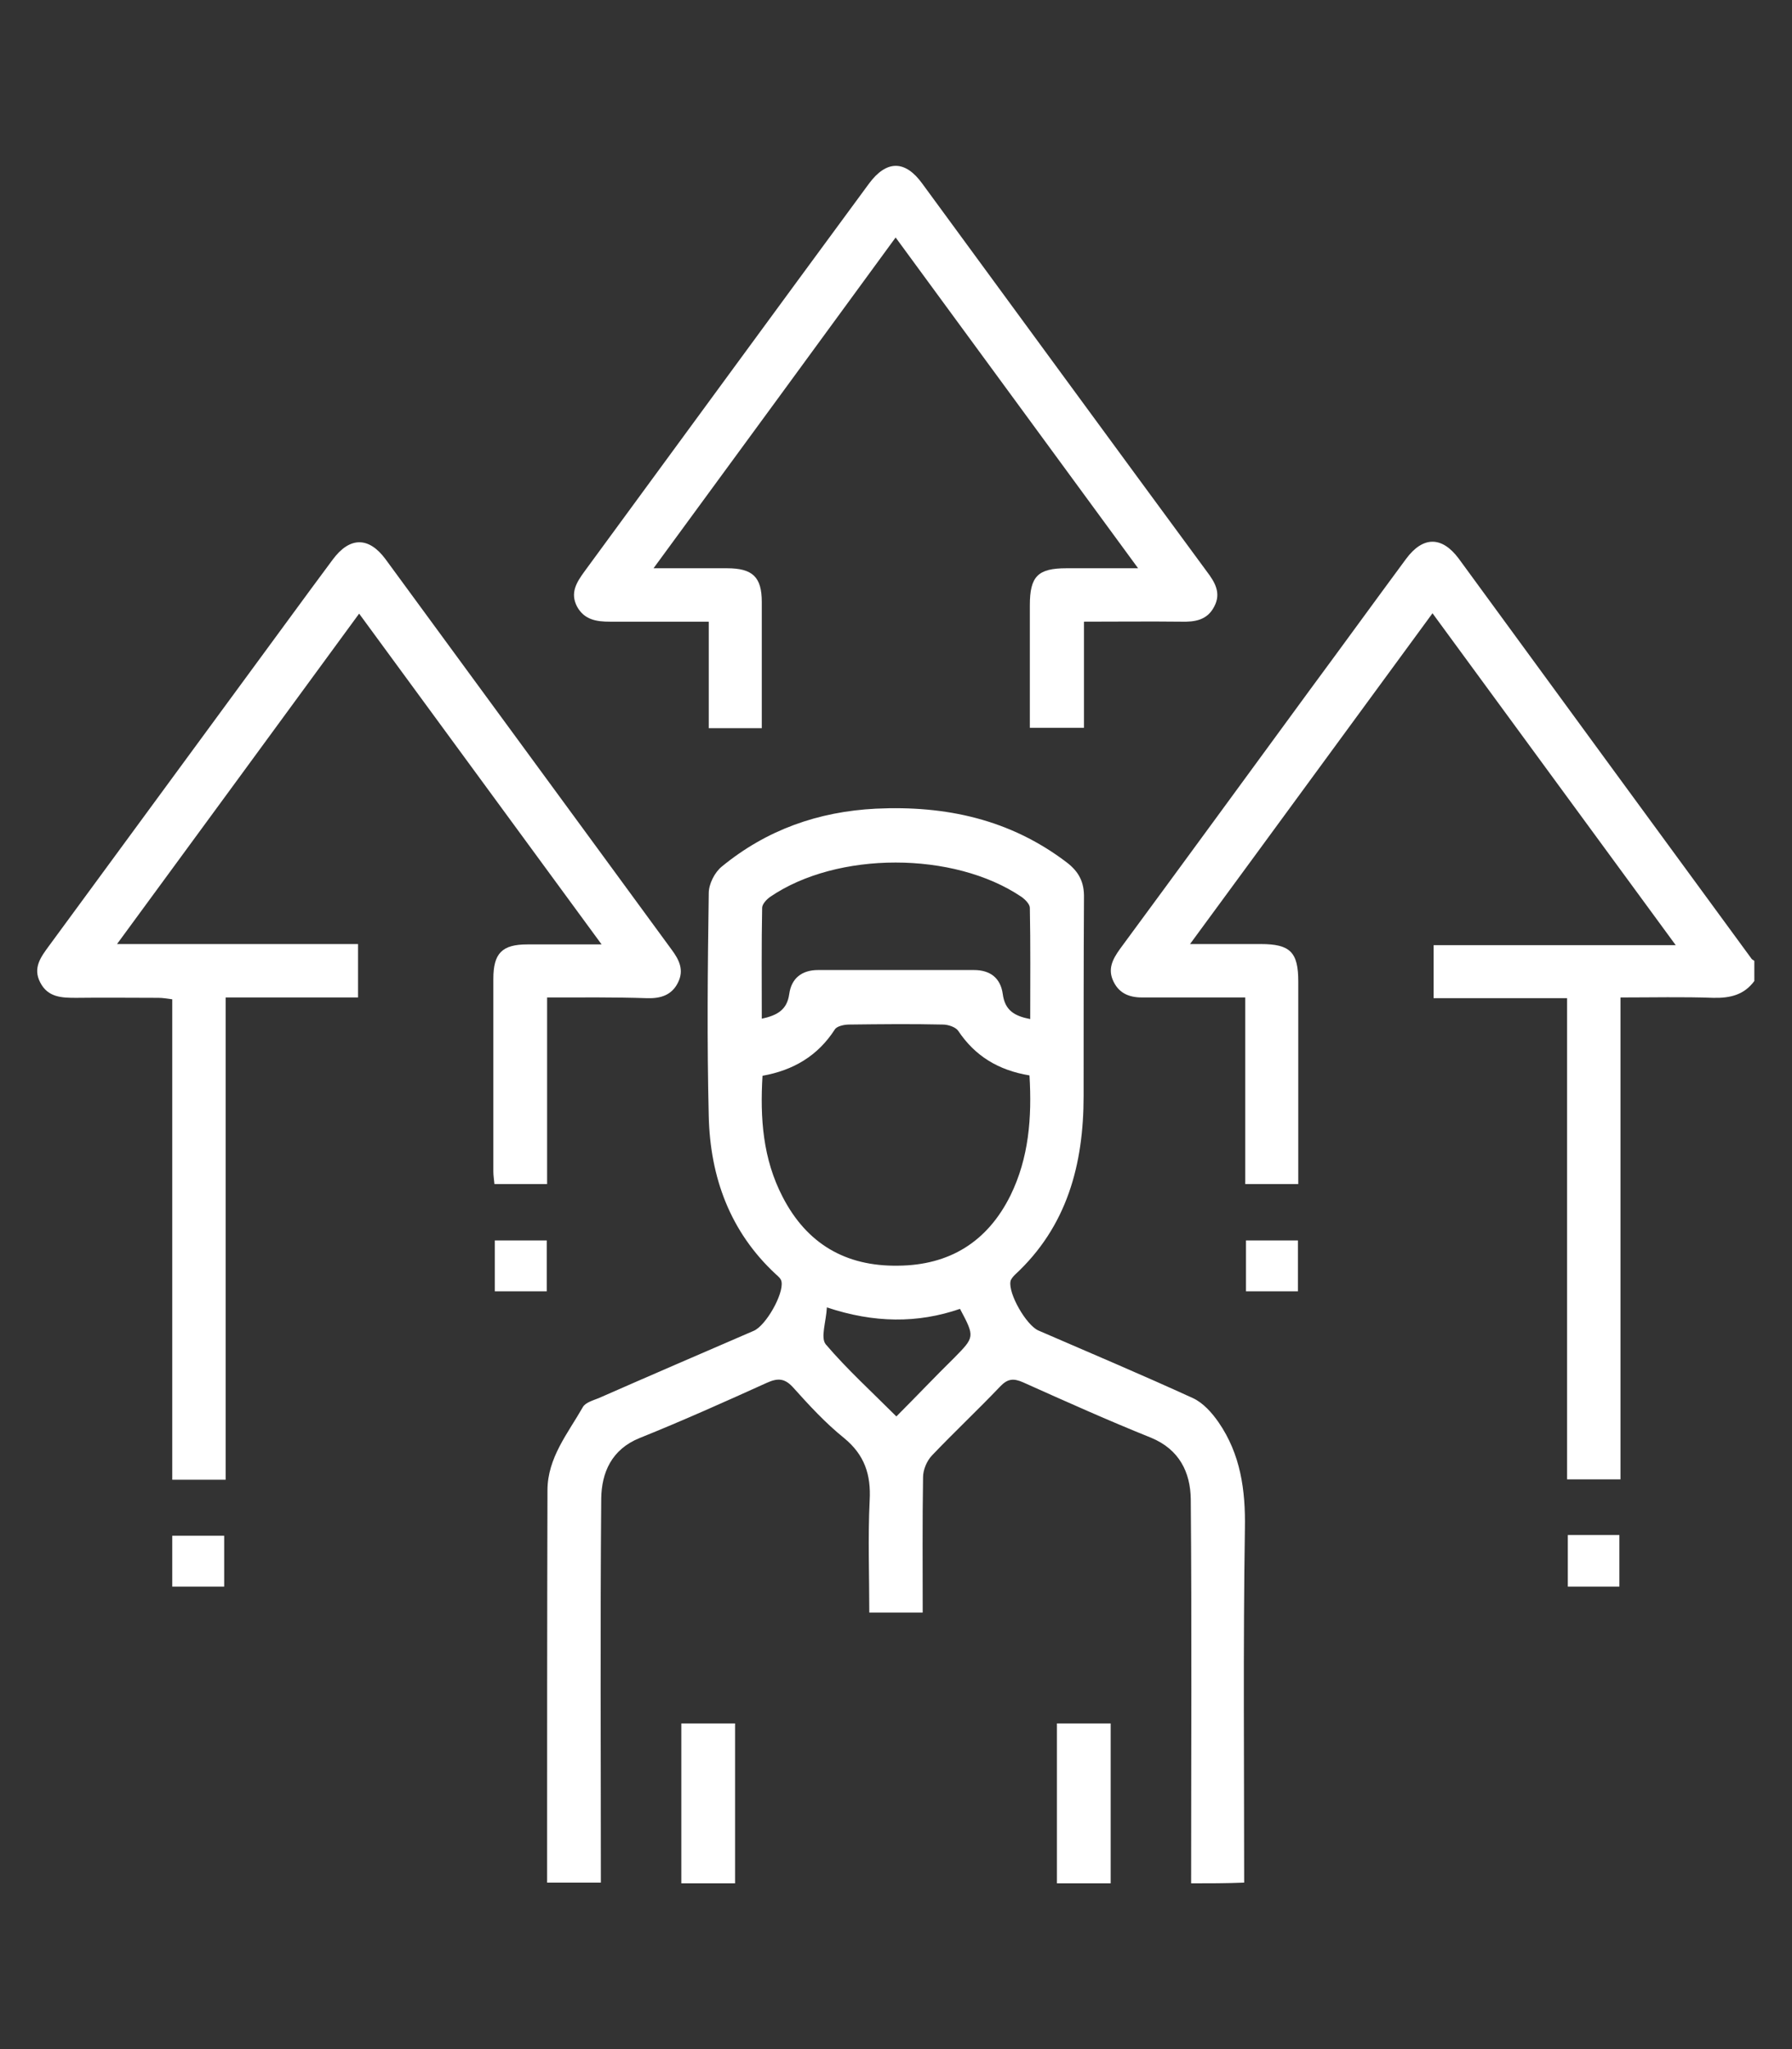 <?xml version="1.0" encoding="utf-8"?>
<!-- Generator: Adobe Illustrator 26.3.1, SVG Export Plug-In . SVG Version: 6.00 Build 0)  -->
<svg version="1.1" id="Layer_1" xmlns="http://www.w3.org/2000/svg" xmlns:xlink="http://www.w3.org/1999/xlink" x="0px" y="0px"
	 viewBox="0 0 49 56" style="enable-background:new 0 0 49 56;" xml:space="preserve">
<rect x="0" y="0" width="49" height="56" fill="#333333" stroke="none"/>
<style type="text/css">
	.st0{fill:#FFFFFF;}
</style>
<g>
	<path class="st0" d="M32.57,51.47c0-3.5,0.02-7-0.01-10.5c-0.01-0.73-0.31-1.36-1.09-1.68c-1.17-0.47-2.33-0.99-3.49-1.51
		c-0.27-0.12-0.43-0.1-0.63,0.11c-0.61,0.64-1.26,1.25-1.87,1.89c-0.14,0.15-0.24,0.39-0.24,0.59c-0.02,1.22-0.01,2.44-0.01,3.7
		c-0.48,0-0.95,0-1.46,0c0-1.02-0.04-2.04,0.01-3.06c0.04-0.71-0.14-1.25-0.7-1.71c-0.51-0.41-0.96-0.9-1.4-1.39
		c-0.23-0.25-0.42-0.25-0.71-0.12c-1.15,0.52-2.31,1.04-3.48,1.51c-0.77,0.31-1.04,0.95-1.05,1.65c-0.03,3.5-0.01,7-0.01,10.5
		c-0.49,0-0.98,0-1.47,0c0-3.57,0-7.15,0.01-10.72c0-0.89,0.56-1.56,0.97-2.28c0.07-0.12,0.28-0.18,0.43-0.24
		c1.41-0.62,2.83-1.23,4.24-1.84c0.33-0.14,0.82-1,0.76-1.34c-0.01-0.08-0.09-0.15-0.16-0.21c-1.25-1.16-1.79-2.65-1.83-4.31
		c-0.05-2.03-0.03-4.06,0-6.1c0-0.25,0.16-0.57,0.36-0.73c1.22-1,2.63-1.5,4.21-1.58c1.91-0.09,3.67,0.29,5.22,1.47
		c0.34,0.26,0.48,0.55,0.47,0.97c-0.01,1.8-0.01,3.61-0.01,5.41c0,1.87-0.45,3.57-1.88,4.89c-0.05,0.05-0.11,0.12-0.12,0.18
		c-0.06,0.34,0.43,1.19,0.76,1.34c1.41,0.61,2.83,1.21,4.23,1.85c0.28,0.13,0.52,0.4,0.7,0.66c0.6,0.87,0.74,1.85,0.72,2.91
		c-0.05,3.22-0.02,6.45-0.02,9.67C33.54,51.47,33.06,51.47,32.57,51.47z M28.15,29.39c-0.85-0.14-1.49-0.53-1.95-1.22
		C26.13,28.07,25.93,28,25.78,28c-0.85-0.02-1.71-0.01-2.56,0c-0.13,0-0.33,0.04-0.39,0.13c-0.47,0.73-1.14,1.12-1.98,1.27
		c-0.07,1.16,0.01,2.27,0.55,3.31c0.66,1.28,1.72,1.9,3.15,1.88c1.41-0.01,2.45-0.65,3.08-1.92C28.13,31.65,28.22,30.55,28.15,29.39
		z M28.17,27.85c0-1.03,0.01-2.03-0.01-3.04c0-0.1-0.13-0.23-0.23-0.3c-1.85-1.25-5.04-1.25-6.87,0c-0.1,0.07-0.22,0.2-0.22,0.3
		c-0.02,1-0.01,2-0.01,3.03c0.42-0.09,0.69-0.24,0.75-0.67c0.06-0.44,0.35-0.66,0.79-0.66c1.42,0,2.84,0,4.26,0
		c0.45,0,0.73,0.22,0.79,0.66C27.48,27.62,27.75,27.77,28.17,27.85z M24.51,38.71c0.56-0.56,1.06-1.09,1.58-1.6
		c0.56-0.57,0.57-0.57,0.16-1.34c-1.16,0.4-2.35,0.39-3.64-0.04c-0.02,0.39-0.18,0.83-0.03,1.01
		C23.15,37.41,23.82,38.02,24.51,38.71z"/>
	<path class="st0" d="M47.97,26.81c-0.28,0.38-0.66,0.47-1.12,0.46c-0.83-0.03-1.67-0.01-2.54-0.01c0,4.41,0,8.77,0,13.17
		c-0.5,0-0.96,0-1.46,0c0-4.37,0-8.74,0-13.15c-1.23,0-2.43,0-3.65,0c0-0.5,0-0.96,0-1.45c2.15,0,4.31,0,6.62,0
		c-2.25-3.07-4.42-6.03-6.65-9.07c-2.21,3.01-4.38,5.98-6.63,9.04c0.7,0,1.32,0,1.93,0c0.81,0,1.03,0.22,1.03,1.03
		c0,1.83,0,3.66,0,5.53c-0.48,0-0.95,0-1.45,0c0-1.68,0-3.35,0-5.1c-0.62,0-1.21,0-1.8,0c-0.32,0-0.64,0-0.96,0
		c-0.36,0.01-0.67-0.08-0.84-0.43c-0.17-0.34-0.03-0.61,0.17-0.89c1.74-2.36,3.47-4.73,5.2-7.09c0.88-1.19,1.75-2.39,2.63-3.58
		c0.46-0.62,0.98-0.62,1.44,0c2.67,3.65,5.34,7.3,8.01,10.94c0.02,0.02,0.05,0.03,0.07,0.05C47.97,26.44,47.97,26.62,47.97,26.81z"
		/>
	<path class="st0" d="M18.63,51.47c0-1.45,0-2.89,0-4.37c0.49,0,0.95,0,1.47,0c0,1.46,0,2.91,0,4.37
		C19.61,51.47,19.12,51.47,18.63,51.47z"/>
	<path class="st0" d="M28.9,51.47c0-1.45,0-2.89,0-4.37c0.49,0,0.95,0,1.47,0c0,1.46,0,2.91,0,4.37
		C29.88,51.47,29.39,51.47,28.9,51.47z"/>
	<path class="st0" d="M14.96,27.26c0,1.73,0,3.4,0,5.1c-0.48,0-0.94,0-1.44,0c-0.01-0.11-0.03-0.23-0.03-0.34c0-1.76,0-3.51,0-5.27
		c0-0.7,0.24-0.94,0.93-0.94c0.64,0,1.28,0,2.03,0c-2.23-3.04-4.41-6.01-6.63-9.04c-2.21,3.02-4.39,5.99-6.62,9.03
		c2.25,0,4.41,0,6.59,0c0,0.5,0,0.95,0,1.46c-1.19,0-2.39,0-3.62,0c0,4.42,0,8.78,0,13.18c-0.5,0-0.96,0-1.46,0
		c0-4.36,0-8.73,0-13.13c-0.15-0.02-0.26-0.04-0.38-0.04c-0.75,0-1.5-0.01-2.25,0c-0.39,0-0.77-0.01-0.98-0.42
		c-0.21-0.4,0.02-0.7,0.24-1c2.39-3.25,4.77-6.5,7.16-9.75c0.2-0.27,0.4-0.54,0.6-0.81c0.46-0.62,0.98-0.63,1.44-0.01
		c1.91,2.6,3.81,5.2,5.72,7.8c0.7,0.96,1.41,1.92,2.11,2.88c0.2,0.27,0.34,0.55,0.17,0.89c-0.17,0.35-0.48,0.44-0.84,0.43
		C16.81,27.25,15.91,27.26,14.96,27.26z"/>
	<path class="st0" d="M17.87,15.53c0.74,0,1.37,0,2.01,0c0.7,0,0.95,0.24,0.95,0.92c0,1.14,0,2.28,0,3.45c-0.5,0-0.95,0-1.45,0
		c0-0.96,0-1.91,0-2.91c-0.93,0-1.81,0-2.7,0c-0.37,0-0.7-0.05-0.9-0.41c-0.2-0.38-0.01-0.67,0.2-0.96
		c2.59-3.53,5.18-7.07,7.78-10.6c0.48-0.65,0.99-0.65,1.46,0c2.59,3.53,5.18,7.07,7.78,10.6c0.22,0.29,0.4,0.59,0.2,0.96
		c-0.19,0.37-0.53,0.42-0.9,0.41c-0.87-0.01-1.74,0-2.66,0c0,0.97,0,1.92,0,2.9c-0.5,0-0.95,0-1.48,0c0-0.13,0-0.27,0-0.42
		c0-0.98,0-1.96,0-2.93c0-0.79,0.22-1.01,1-1.01c0.62,0,1.24,0,1.96,0c-2.24-3.05-4.41-6.02-6.63-9.04
		C22.28,9.51,20.11,12.48,17.87,15.53z"/>
	<path class="st0" d="M14.95,33.9c0,0.48,0,0.92,0,1.39c-0.47,0-0.93,0-1.42,0c0-0.46,0-0.91,0-1.39
		C13.98,33.9,14.44,33.9,14.95,33.9z"/>
	<path class="st0" d="M35.49,33.9c0,0.48,0,0.92,0,1.39c-0.47,0-0.94,0-1.42,0c0-0.46,0-0.91,0-1.39
		C34.52,33.9,34.99,33.9,35.49,33.9z"/>
	<path class="st0" d="M4.71,43.36c0-0.47,0-0.91,0-1.39c0.47,0,0.93,0,1.42,0c0,0.45,0,0.9,0,1.39C5.68,43.36,5.21,43.36,4.71,43.36
		z"/>
	<path class="st0" d="M42.87,41.95c0.47,0,0.93,0,1.41,0c0,0.46,0,0.92,0,1.41c-0.45,0-0.91,0-1.41,0
		C42.87,42.91,42.87,42.46,42.87,41.95z"/>
</g>
</svg>
